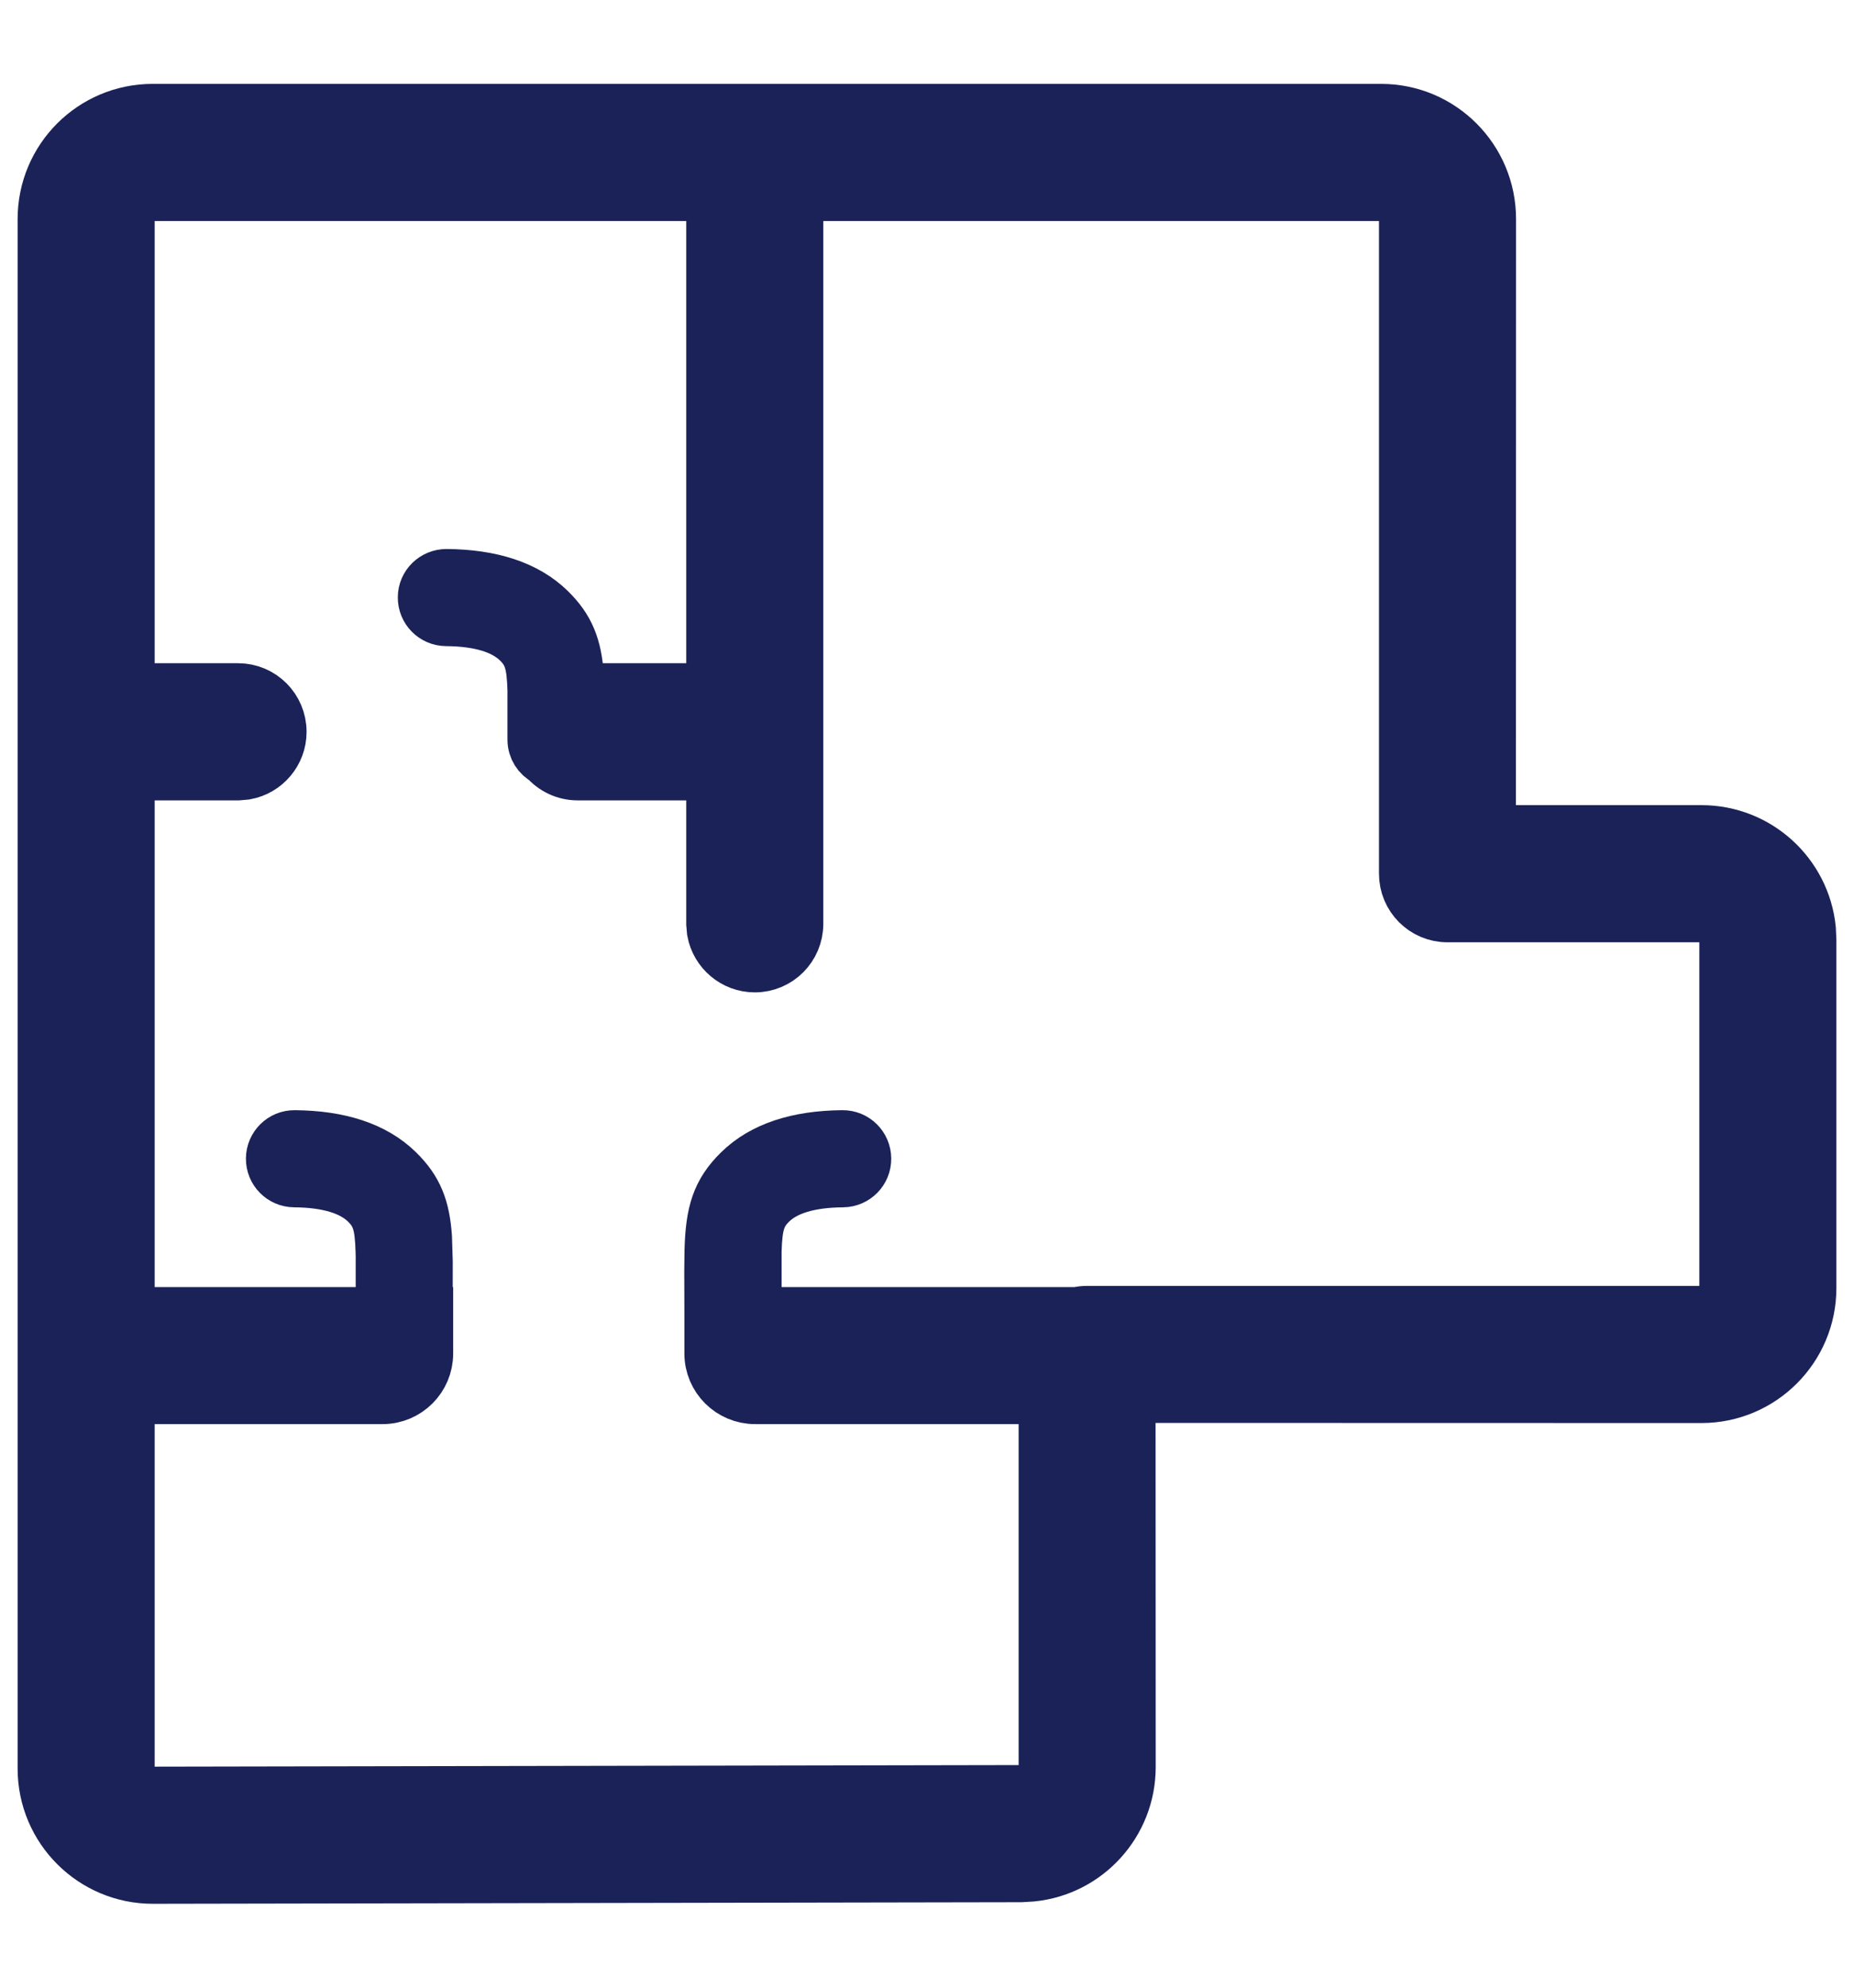 <svg width="14" height="15" viewBox="0 0 14 15" fill="none" xmlns="http://www.w3.org/2000/svg">
<path fill-rule="evenodd" clip-rule="evenodd" d="M1.153 0.833H10.429C10.881 0.833 11.248 1.2 11.248 1.653L11.247 6.276L12.848 6.276C13.272 6.276 13.621 6.598 13.663 7.011L13.667 7.095V9.72C13.667 10.172 13.3 10.539 12.848 10.539L8.526 10.538L8.527 13.335C8.527 13.759 8.205 14.108 7.793 14.15L7.709 14.155L1.154 14.167C0.702 14.167 0.334 13.801 0.333 13.348V1.653C0.333 1.2 0.7 0.833 1.153 0.833ZM10.429 1.468H6.017V6.971C6.017 7.147 5.875 7.289 5.7 7.289C5.544 7.289 5.414 7.176 5.387 7.028L5.382 6.971V5.84H4.362C4.267 5.84 4.181 5.798 4.123 5.731C4.069 5.703 4.032 5.647 4.032 5.582L4.032 5.208C4.026 5.008 4.004 4.928 3.915 4.841C3.807 4.736 3.628 4.678 3.369 4.676C3.277 4.675 3.203 4.6 3.204 4.508C3.204 4.416 3.28 4.343 3.372 4.343C3.709 4.346 3.971 4.43 4.148 4.603C4.293 4.745 4.344 4.882 4.36 5.1L4.363 5.205H5.382V1.468H1.153C1.051 1.468 0.968 1.551 0.968 1.653V5.205H1.798C1.973 5.205 2.115 5.347 2.115 5.523C2.115 5.678 2.003 5.808 1.855 5.835L1.798 5.84H0.968L0.968 9.913H2.885L2.886 9.697L2.886 9.481L2.885 9.443C2.879 9.243 2.857 9.163 2.768 9.076C2.661 8.971 2.481 8.913 2.222 8.911C2.13 8.91 2.056 8.835 2.057 8.743C2.058 8.651 2.133 8.577 2.225 8.578C2.563 8.581 2.824 8.665 3.001 8.838C3.146 8.98 3.197 9.116 3.213 9.335L3.219 9.526L3.218 9.913H3.222V10.214C3.222 10.398 3.073 10.547 2.889 10.547H0.968V13.348C0.969 13.449 1.051 13.532 1.153 13.532L7.708 13.52C7.81 13.52 7.892 13.437 7.892 13.335L7.892 10.547H5.702C5.518 10.547 5.368 10.398 5.368 10.214V9.93L5.367 9.588L5.369 9.433C5.377 9.155 5.42 9 5.586 8.838C5.763 8.665 6.024 8.581 6.362 8.578C6.454 8.577 6.529 8.651 6.53 8.743C6.531 8.835 6.457 8.91 6.365 8.911C6.106 8.913 5.926 8.971 5.819 9.076C5.73 9.163 5.708 9.243 5.702 9.443L5.702 9.913H8.134C8.158 9.907 8.183 9.904 8.209 9.904L12.848 9.904C12.949 9.904 13.032 9.822 13.032 9.72V7.095C13.032 6.993 12.949 6.911 12.848 6.911L10.93 6.911C10.755 6.911 10.613 6.769 10.613 6.593L10.613 1.653C10.613 1.551 10.531 1.468 10.429 1.468Z" fill="#1A2258" stroke="#1A2258" stroke-width="0.4"/>
</svg>
